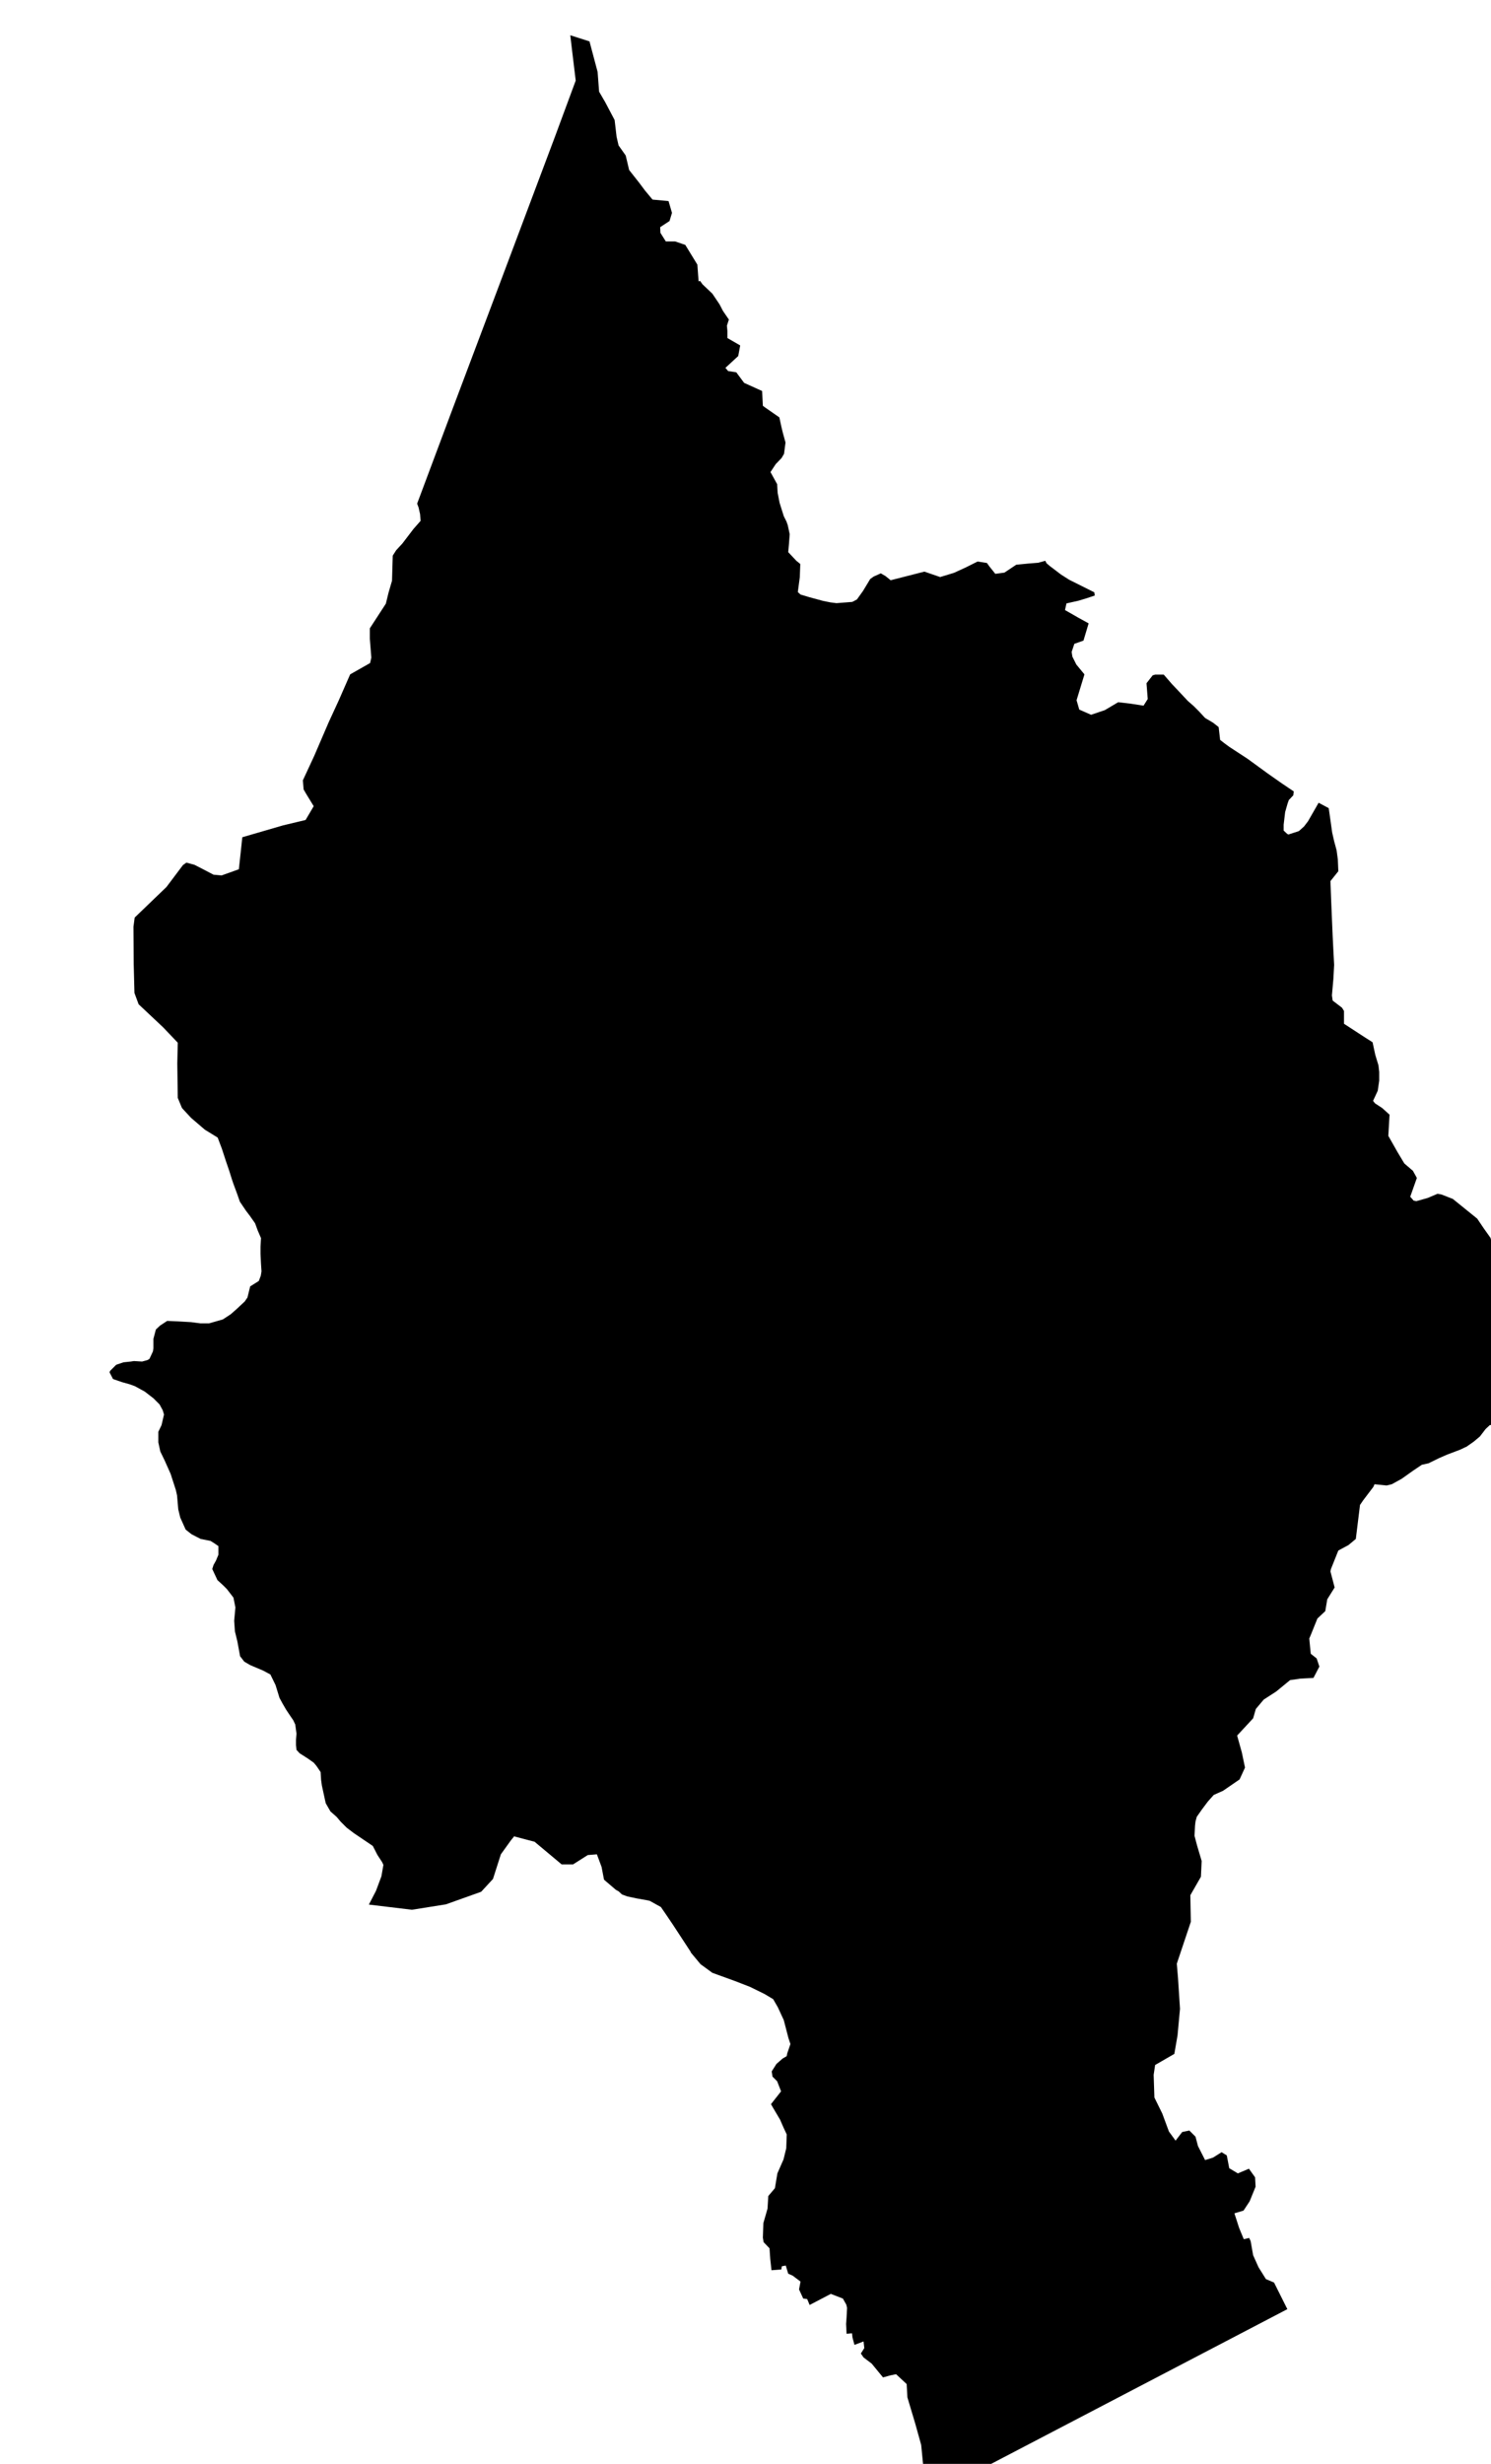 <?xml version="1.0" encoding="UTF-8" standalone="no"?>
<!-- Generator: Adobe Illustrator 19.2.0, SVG Export Plug-In . SVG Version: 6.00 Build 0)  -->

<svg
   xmlns:dc="http://purl.org/dc/elements/1.1/"
   xmlns:cc="http://creativecommons.org/ns#"
   xmlns:rdf="http://www.w3.org/1999/02/22-rdf-syntax-ns#"
   xmlns:svg="http://www.w3.org/2000/svg"
   xmlns="http://www.w3.org/2000/svg"
   xmlns:sodipodi="http://sodipodi.sourceforge.net/DTD/sodipodi-0.dtd"
   xmlns:inkscape="http://www.inkscape.org/namespaces/inkscape"
   version="1.1"
   id="SvgMunicipio"
   x="0px"
   y="0px"
   viewBox="0 0 605.5 1000"
   style="enable-background:new 0 0 605.5 1000;"
   xml:space="preserve"
   inkscape:version="0.91 r13725"
   sodipodi:docname="MUN_ID1005.svg"><defs
     id="defs8" /><sodipodi:namedview
     pagecolor="#ffffff"
     bordercolor="#666666"
     borderopacity="1"
     objecttolerance="10"
     gridtolerance="10"
     guidetolerance="10"
     inkscape:pageopacity="0"
     inkscape:pageshadow="2"
     inkscape:window-width="682"
     inkscape:window-height="480"
     id="namedview6"
     showgrid="false"
     inkscape:zoom="0.236"
     inkscape:cx="302.75"
     inkscape:cy="500"
     inkscape:window-x="0"
     inkscape:window-y="0"
     inkscape:window-maximized="0"
     inkscape:current-layer="svg" /><g
     id="g3"><path
       id="MUN_1005"
       d="m 268.2,94.5 2.2,3.5 3.8,0 4.1,1.4 4.9,8 0.5,6.8 0.6,-0.2 1,1.4 4,3.8 2.9,4.3 1.4,2.7 2.4,3.5 -0.8,2.5 0.2,2.1 0,2.9 5.2,3 -0.8,4.3 -5.2,4.8 1.1,1.3 3.3,0.5 3.2,4.3 7.3,3.3 0.3,6 0.8,0.6 5.9,4.1 0.8,3.7 0.6,2.5 1.1,4 -0.6,4.6 -1,1.7 -2.4,2.5 -2.1,3.2 2.7,4.9 0.2,3.5 0.8,4.1 1.7,5.4 1.1,2.2 0.5,1.4 0.8,3.7 -0.3,4 -0.3,3.3 3.3,3.5 1.6,1.3 -0.2,5.4 -0.8,6 1.1,1 3.3,1 2.2,0.6 3.7,1 3,0.6 2.4,0.3 6.4,-0.5 1.9,-1 2.5,-3.5 2.9,-4.8 1.4,-1 2.9,-1.3 1.9,1.1 2.1,1.7 13.7,-3.5 6.4,2.2 5.6,-1.7 4.8,-2.2 4.8,-2.4 3.8,0.6 1,1.4 2.4,3 3.7,-0.5 4.8,-3.2 5.1,-0.5 3.8,-0.3 2.9,-0.8 0.5,1 1.3,1.1 4.6,3.5 3.3,2.1 10.2,5.1 0.2,1.3 -3.3,1.1 -3.3,1 -4.9,1.1 -0.6,2.7 5.6,3.2 4,2.2 -2.1,7 -3.7,1.3 -1.1,3.3 0.3,1.9 1.6,3.2 3.3,4 -3.2,10.5 1.1,3.8 4.8,2.1 5.6,-1.9 5.4,-3.2 5.1,0.6 5.2,0.8 1.7,-2.7 -0.5,-6.4 2.5,-3.2 1,-0.3 3.5,0 3.3,3.8 3.5,3.7 3,3.2 2.4,2.1 2.1,2.1 2.5,2.7 3.2,1.9 1.3,1 1,0.8 0.6,5.2 1.8,1.4 1.9,1.4 7.5,4.9 8.1,5.9 5.7,4 4.9,3.3 -0.2,1.6 -1.8,1.9 -0.5,1.4 -1,3.5 -0.6,5.1 0,2.4 1.4,1.3 0.5,0.3 4.3,-1.4 2.1,-1.9 1.6,-2.1 4.3,-7.5 4.1,2.2 0.8,5.6 0.6,4.3 0.8,3.5 1,3.7 0.5,3.7 0.2,4.8 -3.2,4 0.3,8 0.6,14.3 0.3,6 0.3,5.7 -0.3,5.6 -0.6,6.8 0.3,2.1 3.8,2.9 0.8,1.3 0,5.2 8.6,5.6 3,1.9 1.1,5.1 1.3,4.3 0.3,2.7 0,3.5 -0.6,4.1 -1.9,4.1 0.8,1 2.9,1.9 3,2.7 -0.5,8.6 3.8,6.7 2.7,4.5 3.5,3 1.6,2.9 -0.3,0.8 -2.4,6.8 1.4,1.6 1.1,0.2 4.6,-1.3 4,-1.7 1.6,0.3 4.6,1.8 9.9,8 2.7,4 2.7,3.8 1,3.8 1.1,7.6 0.8,5.7 3.2,4.5 6.5,3.5 2.5,3.5 3.5,3.3 1.7,1 -0.5,4.3 0,1 2.1,4.6 0.2,1.1 -0.5,3.5 1.8,3 0.3,2.2 0.8,3.7 1,0 3.2,-2.5 2.1,-1.6 3.3,-1.1 5.9,2.1 5.2,1.9 -1.4,1.6 -9.4,3.3 -5.2,1.6 -3.5,1.9 -1.9,2.4 -2.7,2.7 -2.1,0 -3.7,-2.1 -4.1,-2.2 -2.5,-1 -2.2,1.9 1,3 0.5,2.4 0,2.2 -0.3,1.6 -1.8,1.3 -3.2,0 -3,0.3 -1.7,1.6 -2.3,3 -2.5,2.1 -3,2.1 -0.5,0.2 -2.1,1 -1.6,0.6 -3.7,1.4 -3.2,1.4 -4.3,2.1 -2.7,0.6 -3.7,2.5 -4.5,3.2 -4,2.2 -2.1,0.5 -3,-0.3 -1.9,-0.2 -0.5,1.1 -4.1,5.4 -1.3,1.9 -1.7,13.8 -3,2.5 -4.1,2.2 -3,7.5 -0.2,1 1.7,6.5 -3,4.8 -0.8,4.8 -3.2,3 -2.7,6.7 -0.6,1.4 0.3,3.2 0.3,3 2.4,1.9 1.1,3.3 -2.4,4.6 -5.4,0.3 -4.1,0.6 -5.6,4.6 -5.1,3.3 -3.2,3.8 -1.1,3.8 -6.5,7 1.9,6.8 1.3,6.2 -2.2,4.8 -6.7,4.6 -3.8,1.7 -2.4,2.7 -2.4,3.2 -2.1,3 -0.5,1.9 -0.2,1.7 -0.2,4.1 1,3.8 1.9,6.4 -0.3,6.4 -4.3,7.5 0.2,10.8 -5.7,17 0.5,5.9 0.8,12.4 -1,10.8 -1.3,7.5 -7.8,4.5 -0.6,4 0.3,9.2 3.2,6.5 2.7,7.3 2.7,3.7 2.7,-3.5 2.9,-0.6 2.5,2.5 1,3.8 2.9,5.7 3.2,-1 3.5,-2.2 2.1,1.3 1,5.2 3.5,2.1 4.5,-1.9 2.5,3.5 0.2,3.8 -2.4,5.9 -2.5,3.8 -3.7,1.1 1.9,5.9 1.9,4.6 2.2,-0.5 0.6,1.3 1,5.7 2.2,4.9 3,4.8 3.3,1.4 5.4,10.8 -145.2,75.8 -1.4,0.8 -2.1,-21.5 -2.4,-8.6 -3.2,-10.7 -0.3,-5.4 -4.3,-4 -2.4,0.5 -2.9,0.8 -4.6,-5.6 -3.3,-2.5 -1.1,-1.6 1.4,-2.2 -0.3,-2.7 -3.7,1.4 -0.8,-3 -0.2,-1.7 -2.2,0.2 -0.2,-4 0.2,-2.7 0.2,-3.8 -0.3,-1.3 -1.4,-2.5 -4.9,-1.9 -8.6,4.5 -1,-2.4 -1.6,-0.2 -1.7,-3.7 0.6,-3.2 -3.2,-2.4 -1.8,-0.8 -1,-3.3 -1.6,0.3 -0.2,1.3 -4,0.3 -0.5,-4.6 -0.3,-4.3 -2.4,-2.5 -0.3,-1.8 0.2,-5.9 1.7,-5.9 0.3,-5.1 2.7,-3.2 1,-6 2.5,-5.7 1.1,-4.5 0.2,-5.6 -1.4,-3 0,0 -1.3,-3 -2.9,-4.9 -0.8,-1.4 4.1,-5.2 -1.6,-4.1 -1.9,-1.9 -0.3,-2.1 1.9,-3 2.5,-2.2 1.7,-1 0.2,-1.1 1.3,-3.8 -0.8,-2.4 -1.9,-7.3 -2.4,-5.2 -1.9,-3.3 -3.5,-2.1 -5.9,-2.9 -6.2,-2.4 -9.1,-3.3 -4.8,-3.5 -4,-4.8 0,-0.2 -7.2,-11 -2.7,-4 -2.2,-3.2 -4.5,-2.5 -0.8,-0.2 -4.5,-0.8 -3.8,-0.8 -2.2,-0.8 -1.4,-1.3 -1.1,-0.6 -4.8,-4.1 -1,-5.2 -1.9,-5.1 -3.7,0.3 -6,3.8 -4.6,0 -11,-9.2 -8,-2.1 -0.2,-0.2 -1.4,1.7 -4.1,5.7 -3.2,10 -4.8,5.2 -14.3,5.1 -13.8,2.2 -17.5,-2.1 2.9,-5.6 2.2,-5.9 0.8,-4.6 -0.5,-1.1 -1.9,-2.9 -1.9,-3.7 -4,-2.7 -3.7,-2.5 -2.9,-2.2 -2.5,-2.5 -1.6,-1.9 -2.5,-2.2 -1.9,-3.3 -0.3,-1.3 -1.3,-6 -0.3,-2.2 -0.2,-3.2 -1.7,-2.5 -1.1,-1.3 -2.4,-1.7 -3.3,-2.1 -1.3,-1.4 -0.2,-1.9 0,-2.2 0.2,-2.5 -0.5,-3.7 -0.8,-1.7 -1.3,-1.9 -1.6,-2.4 -1.4,-2.4 -1.3,-2.4 -1.6,-5.2 -2.1,-4.3 -3,-1.6 -5.2,-2.2 -2.4,-1.4 -1.7,-2.2 -1.1,-6 -1,-4.1 -0.3,-4.3 0.5,-5.4 -0.8,-4 -2.7,-3.5 -1.4,-1.4 -2.4,-2.2 -2.1,-4.5 0.5,-1.6 1,-1.8 1,-2.4 0,-3.5 -1.9,-1.3 -1.3,-0.8 -4,-0.8 -3.7,-1.9 -2.4,-1.9 -2.2,-4.9 -0.8,-3.3 -0.5,-5.7 -0.5,-2.2 -2.1,-6.5 -2.5,-5.6 -1.7,-3.5 -0.8,-3.7 0,-4.3 1.3,-2.7 1,-4.3 -0.5,-1.7 -1.3,-2.4 -2.5,-2.5 -3.5,-2.7 -4,-2.2 -2.2,-0.8 -2.9,-0.8 -3.8,-1.3 -1.4,-2.7 0.2,-0.6 2.5,-2.5 3,-1 2.9,-0.3 1.3,-0.2 3.3,0.2 2.2,-0.6 0.8,-0.5 1.4,-3 0.2,-1.3 0,-3.8 1,-3.8 1.7,-1.6 2.9,-1.9 4.5,0.2 5.2,0.3 3.8,0.5 3.5,0 5.6,-1.6 3.2,-2.1 2.5,-2.2 3.2,-3 1.1,-1.6 1.1,-4.5 3.5,-2.2 0.8,-2.1 0.3,-1.8 -0.2,-3 -0.2,-4.1 0,-2.9 0.2,-3.5 -1.3,-3 -1.1,-3 -2.1,-3 -1.6,-2.1 -2.5,-3.7 -1,-2.9 -1.7,-4.6 -0.6,-1.8 -1,-3.2 -1.3,-3.8 -1.7,-5.2 -1.7,-4.5 -5.2,-3.2 -5.6,-4.8 -3.7,-4 -1.7,-4.1 -0.2,-14 0.2,-8.4 -5.9,-6.2 -10,-9.4 -1.7,-4.6 -0.3,-11.6 -0.1,-15.3 0.5,-3.7 7.8,-7.5 5.1,-4.9 6.7,-8.9 1.4,-1 3.3,0.9 3.7,1.9 4,2.1 3.3,0.3 7,-2.5 0.8,-7.3 0.6,-5.7 16.5,-4.8 9.2,-2.2 3.3,-5.6 -3,-4.9 -1.1,-1.9 -0.3,-3.7 4.6,-9.9 5.9,-13.7 4.1,-8.9 4.6,-10.5 8.1,-4.6 0.5,-2.2 -0.6,-7.6 0,-4.3 6.5,-10 1.1,-4.5 1.4,-4.8 0.3,-10.2 1.4,-2.2 2.5,-2.7 4.5,-5.9 2.9,-3.3 -0.2,-2.7 -0.6,-2.7 -0.6,-1.6 13.7,-36.6 20.8,-55.2 21.5,-57.2 8.4,-22.7 -1.4,-11.6 -0.8,-6.8 7.8,2.5 3.3,12.4 0.6,8 2.5,4.3 3.8,7.2 0.8,6.8 0.8,3.5 2.9,4.1 1.4,5.9 4.1,5.2 2.4,3.2 3,3.6 6.5,0.6 1.4,4.8 -1,3.3 -3.8,2.5 0.1,2.3 0,0 z"
       inkscape:connector-curvature="0"
       class="DEP_09 ZON_03" /></g></svg>